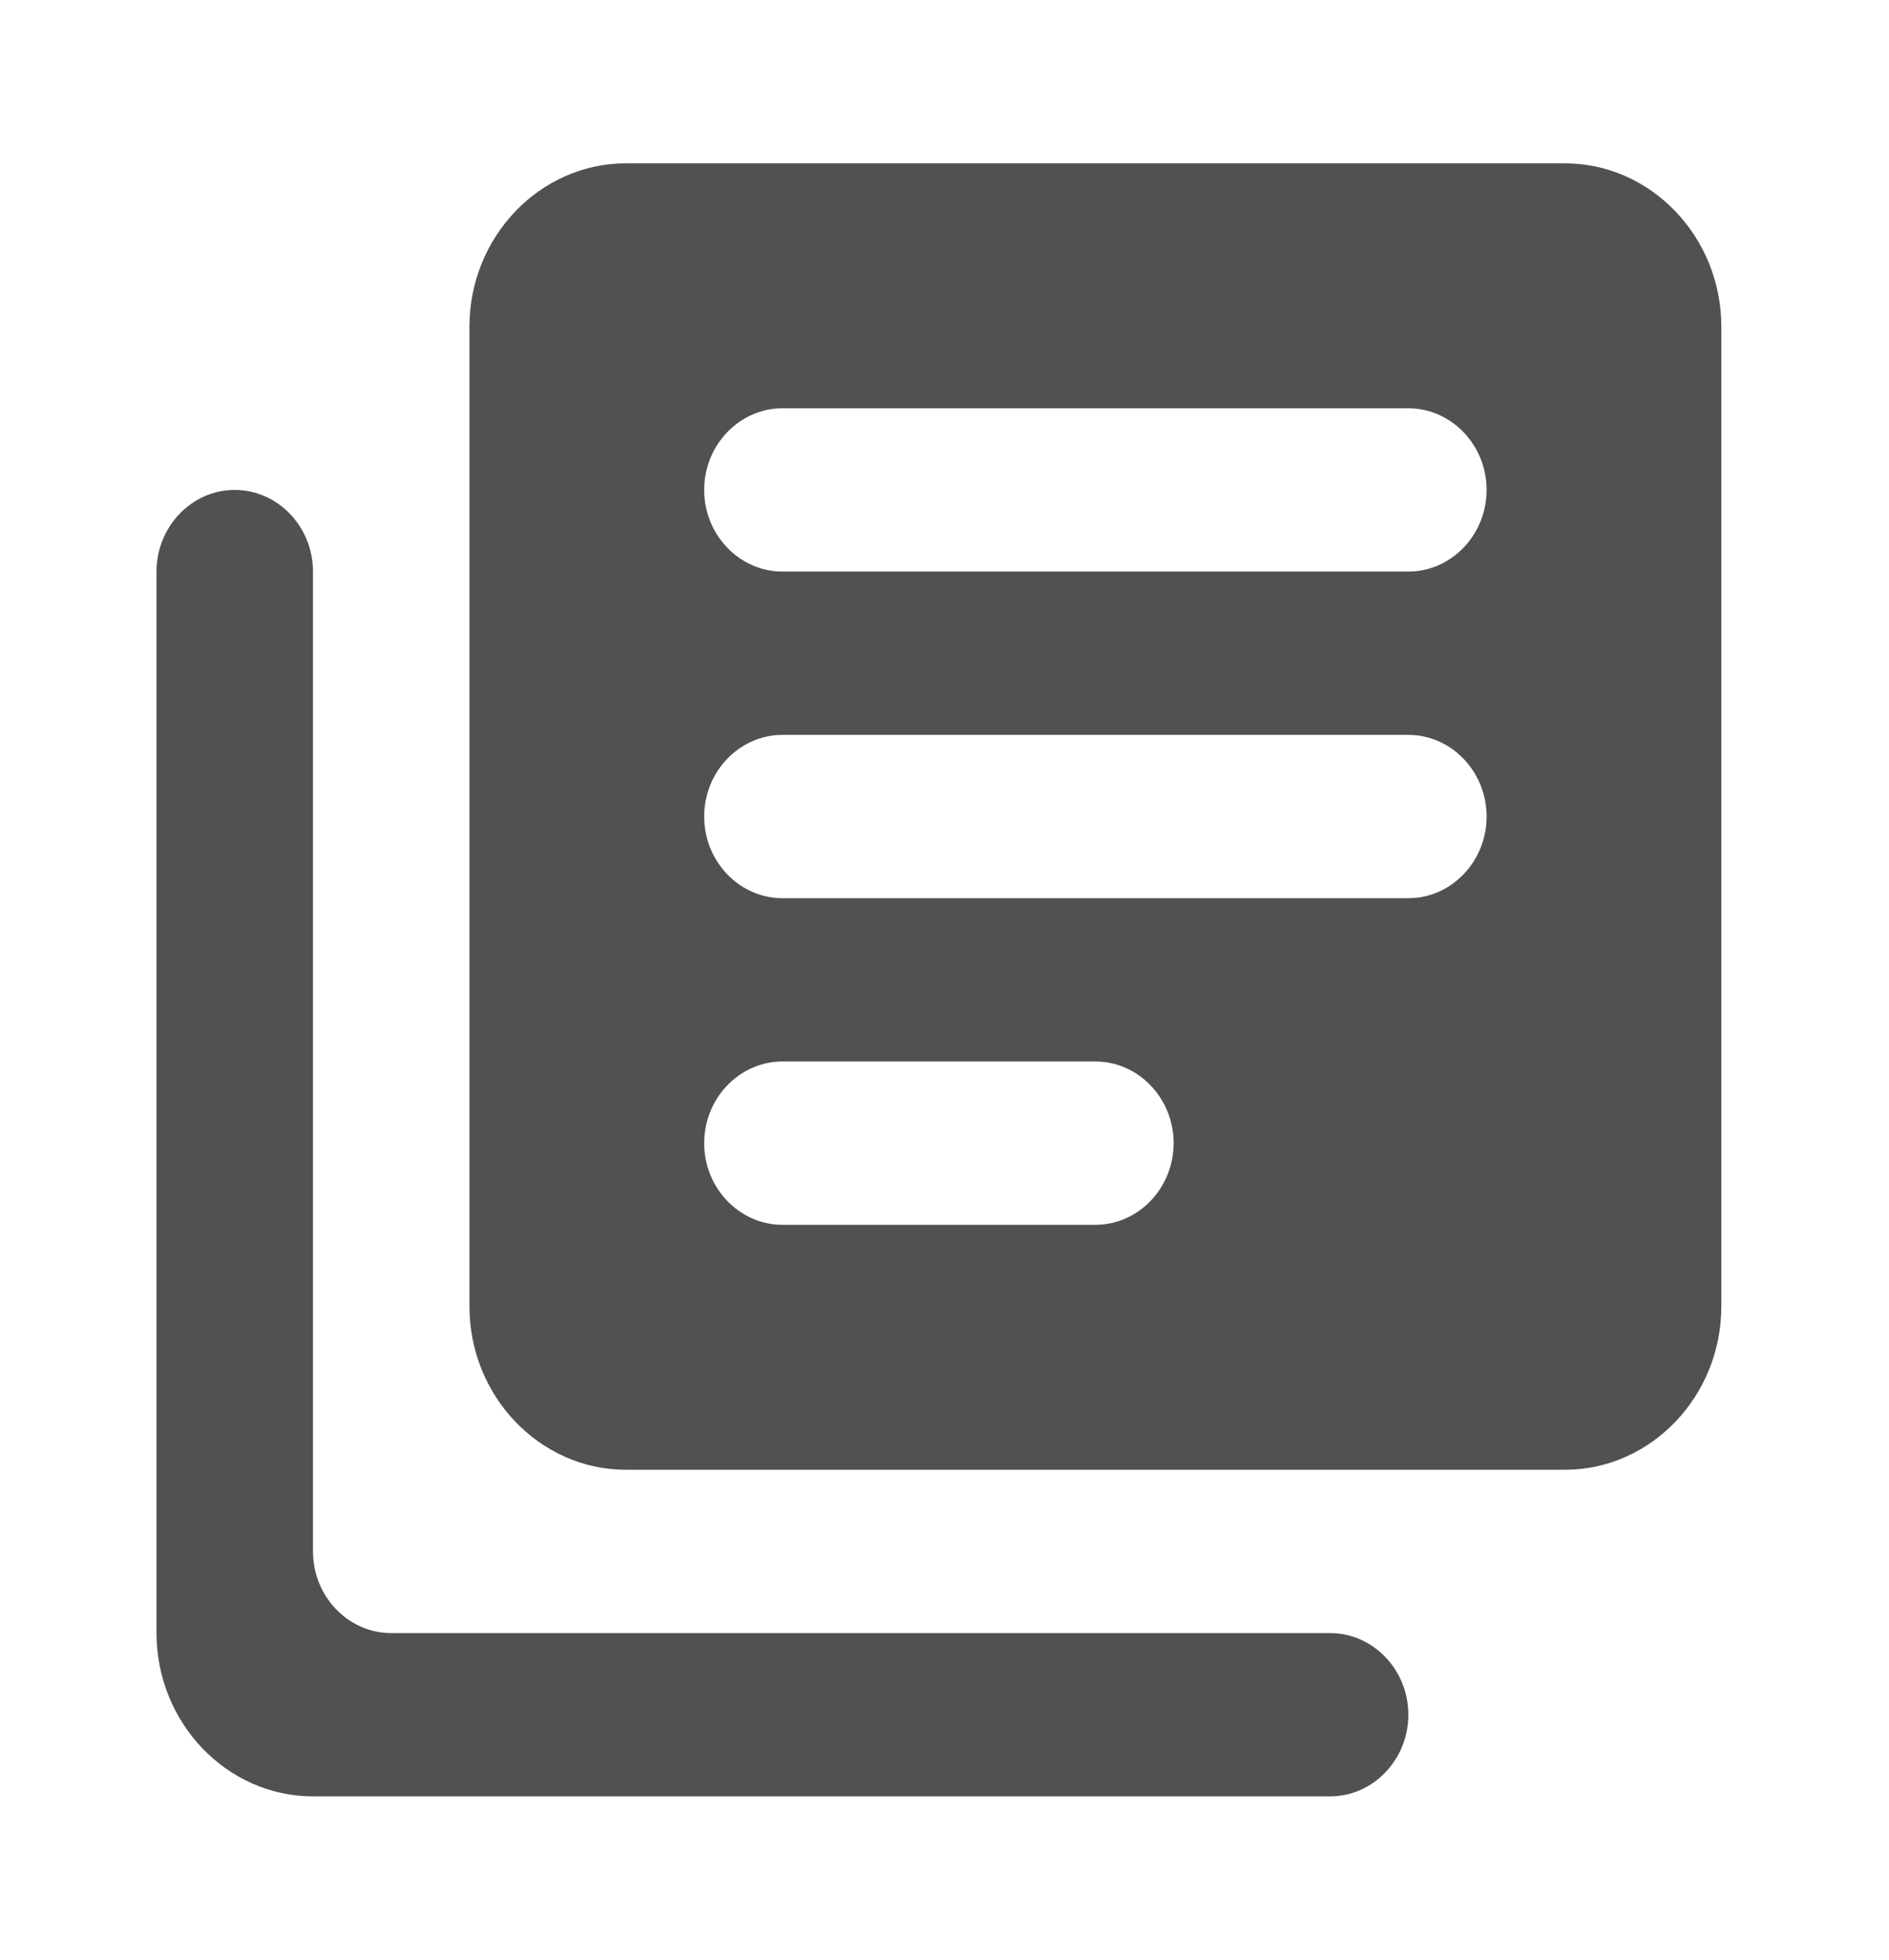 <svg width="54" height="56" viewBox="0 0 54 56" fill="none" xmlns="http://www.w3.org/2000/svg">
<path d="M6.71 14C5.48 14 4.474 15.05 4.474 16.333V46.667C4.474 49.233 6.487 51.333 8.947 51.333H38.023C39.254 51.333 40.26 50.283 40.26 49C40.26 47.717 39.254 46.667 38.023 46.667H11.184C9.953 46.667 8.947 45.617 8.947 44.333V16.333C8.947 15.05 7.94 14 6.71 14ZM44.733 4.667H17.893C15.433 4.667 13.42 6.767 13.42 9.333V37.333C13.42 39.9 15.433 42 17.893 42H44.733C47.194 42 49.207 39.9 49.207 37.333V9.333C49.207 6.767 47.194 4.667 44.733 4.667ZM40.26 25.667H22.367C21.137 25.667 20.13 24.617 20.13 23.333C20.13 22.05 21.137 21 22.367 21H40.26C41.49 21 42.497 22.05 42.497 23.333C42.497 24.617 41.49 25.667 40.26 25.667ZM31.314 35H22.367C21.137 35 20.13 33.95 20.13 32.667C20.13 31.383 21.137 30.333 22.367 30.333H31.314C32.544 30.333 33.55 31.383 33.55 32.667C33.55 33.95 32.544 35 31.314 35ZM40.26 16.333H22.367C21.137 16.333 20.13 15.283 20.13 14C20.13 12.717 21.137 11.667 22.367 11.667H40.26C41.49 11.667 42.497 12.717 42.497 14C42.497 15.283 41.49 16.333 40.26 16.333Z" fill="#515151"/>
</svg>
